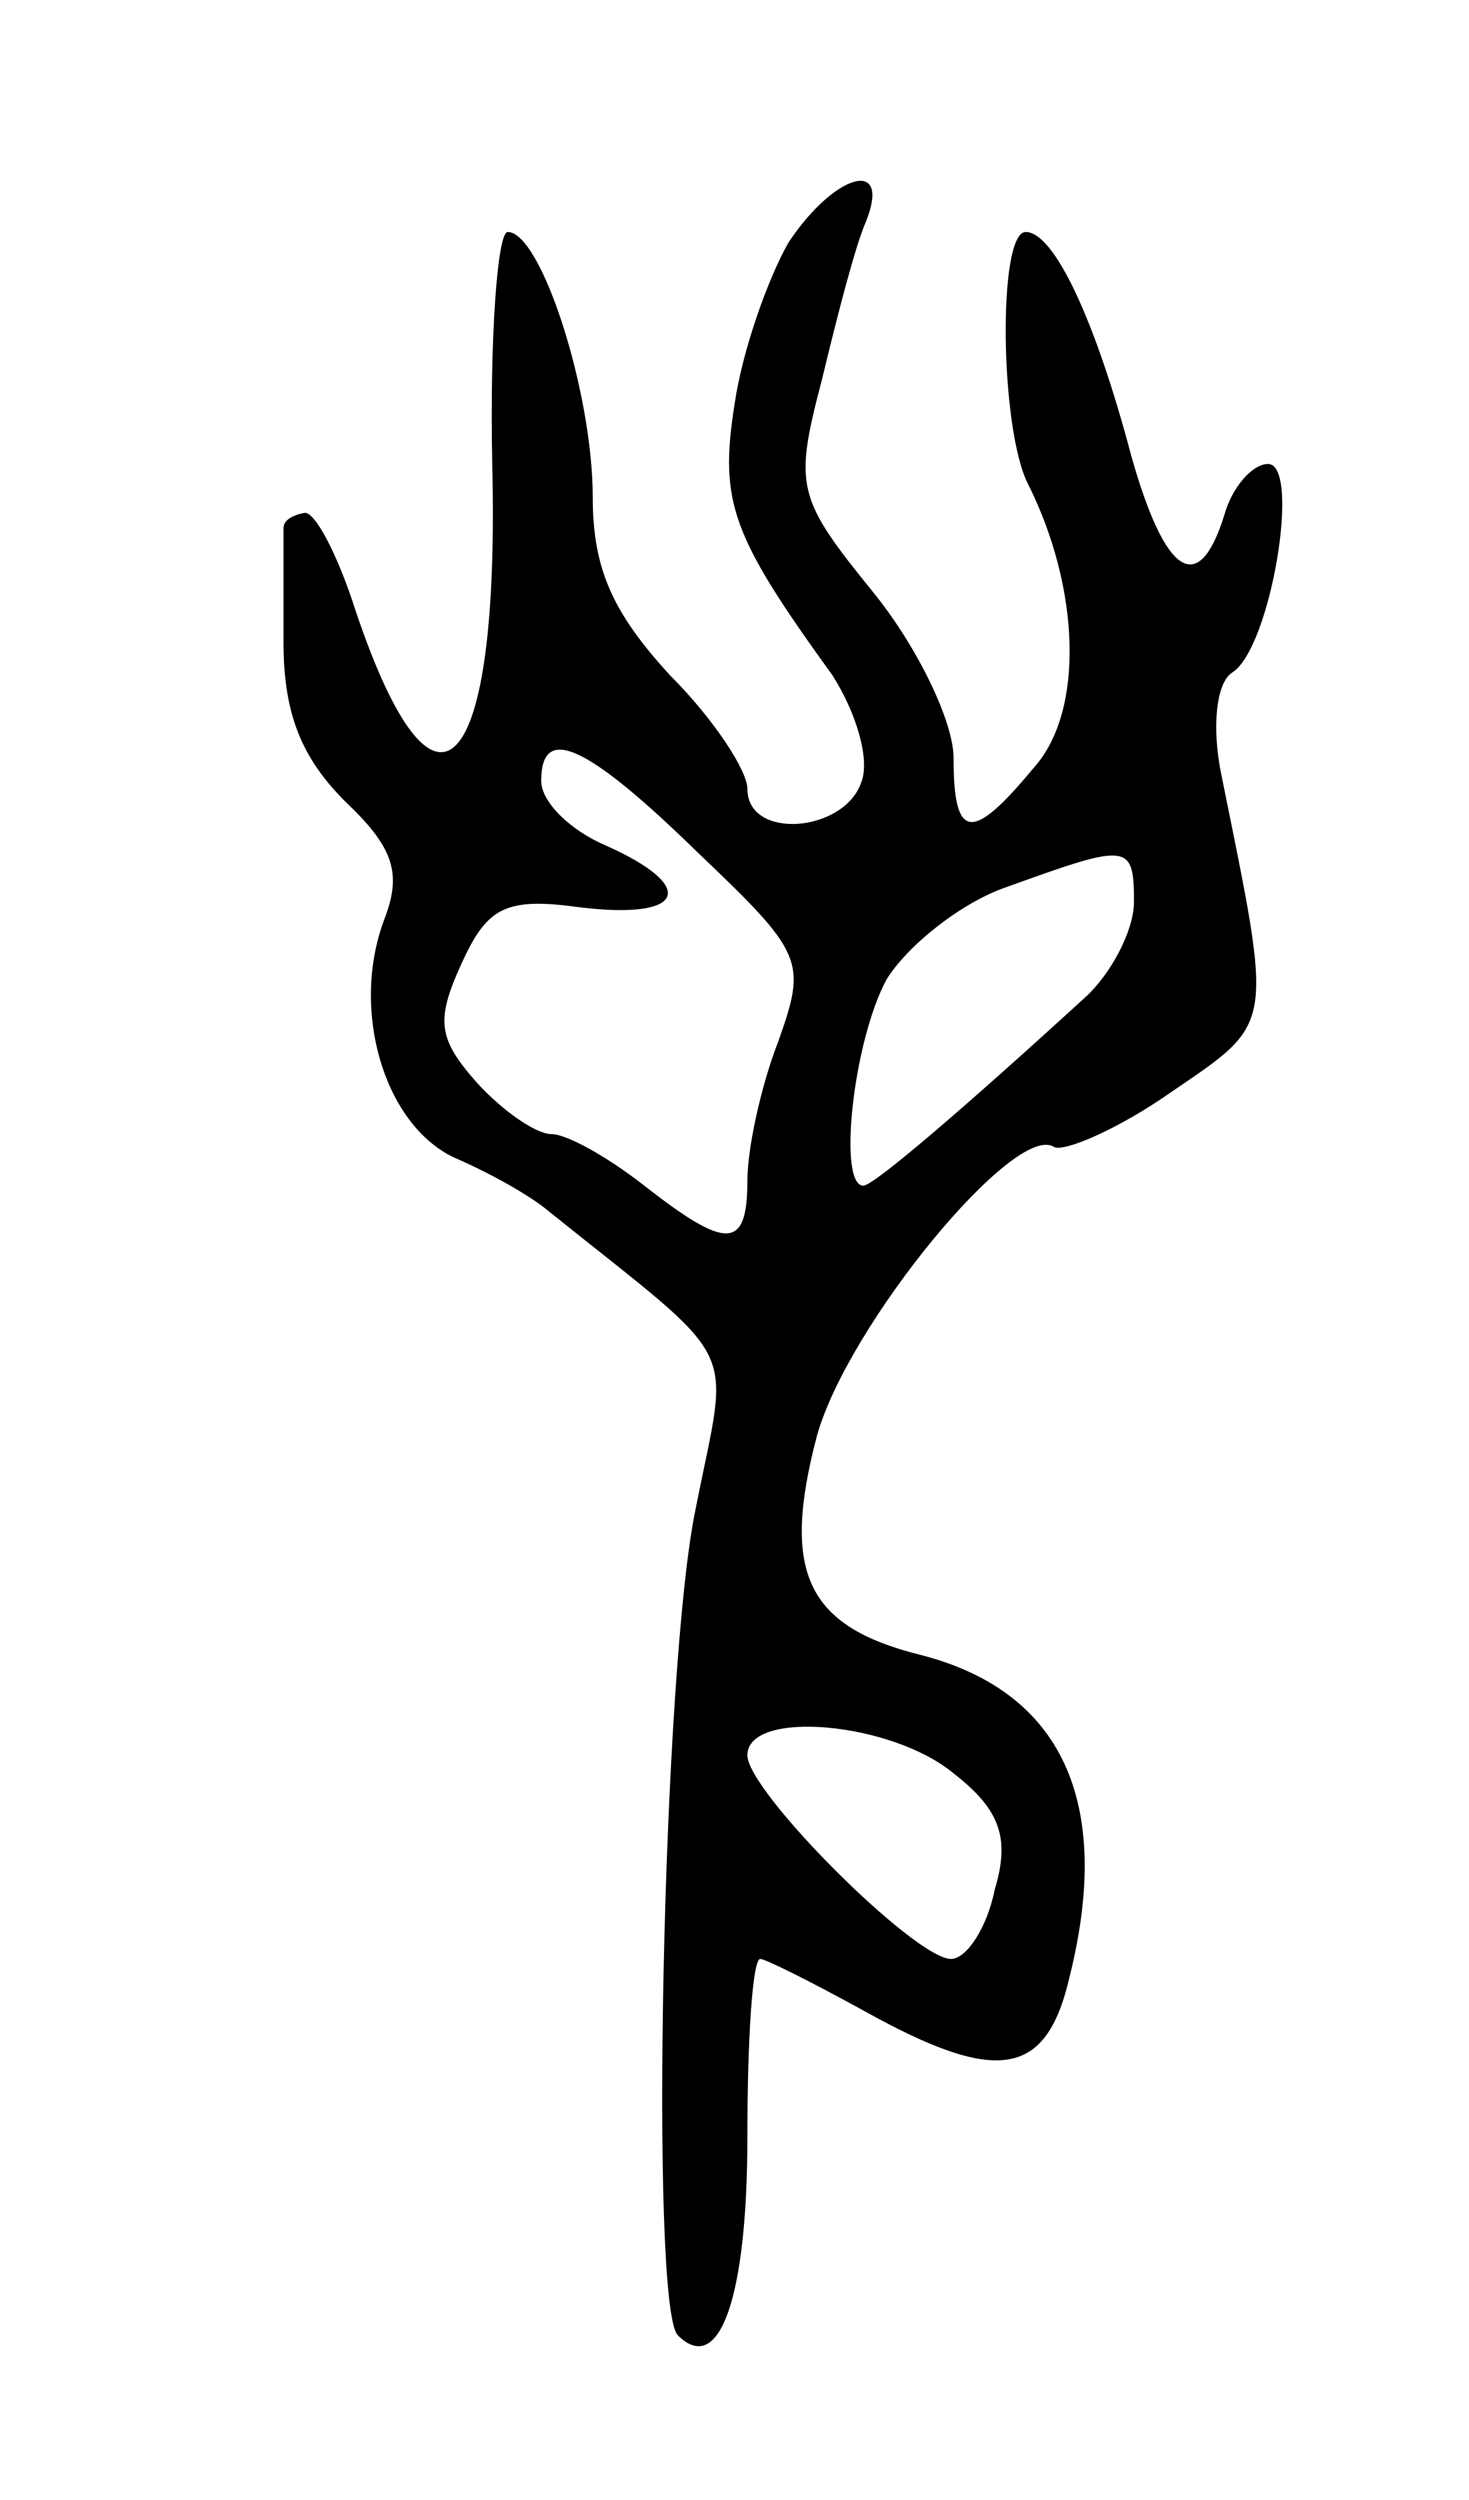 <svg version="1.0" xmlns="http://www.w3.org/2000/svg"
 width="57pt" height="97pt" viewBox="0 0 57 97"
 preserveAspectRatio="xMidYMid meet">
<g transform="translate(0,97) scale(0.1,-0.1)"
fill="#000000" stroke="none">
<path d="M306 876 c-8 -14 -18 -42 -21 -63 -6 -38 -1 -51 38 -105 9 -14 15
-33 11 -42 -7 -19 -44 -22 -44 -2 0 7 -13 27 -30 44 -22 24 -30 41 -30 69 0
41 -20 103 -33 103 -4 0 -7 -41 -6 -90 3 -122 -22 -149 -53 -57 -7 22 -16 39
-20 38 -5 -1 -8 -3 -8 -6 0 -3 0 -23 0 -44 0 -28 7 -45 24 -62 19 -18 22 -28
15 -46 -13 -35 0 -79 27 -92 14 -6 30 -15 37 -21 76 -61 70 -49 57 -115 -13
-61 -18 -310 -7 -321 16 -16 27 14 27 77 0 38 2 69 5 69 2 0 20 -9 40 -20 52
-29 71 -26 80 13 17 68 -3 111 -58 125 -44 11 -54 32 -40 85 12 43 77 122 92
112 4 -2 25 7 45 21 41 28 40 24 20 123 -4 19 -2 36 4 40 15 9 27 81 14 81 -6
0 -14 -9 -17 -20 -10 -32 -23 -23 -36 23 -14 53 -30 87 -41 87 -11 0 -10 -77
1 -98 20 -40 22 -88 2 -110 -24 -29 -31 -28 -31 4 0 14 -14 43 -31 64 -30 37
-31 41 -20 83 6 25 13 52 17 61 10 25 -12 19 -30 -8z m-35 -237 c41 -39 42
-42 31 -73 -7 -18 -12 -42 -12 -54 0 -27 -8 -27 -40 -2 -14 11 -30 20 -36 20
-6 0 -19 9 -29 20 -15 17 -16 24 -6 46 10 22 17 26 46 22 41 -5 46 8 10 24
-14 6 -25 17 -25 25 0 22 17 15 61 -28z m169 -19 c0 -11 -9 -28 -19 -37 -47
-43 -82 -73 -86 -73 -10 0 -4 56 9 80 8 13 29 30 47 36 47 17 49 17 49 -6z
m-70 -338 c18 -14 22 -25 16 -45 -3 -15 -11 -27 -17 -27 -14 0 -79 65 -79 79
0 18 56 13 80 -7z"/>
</g>
</svg>
